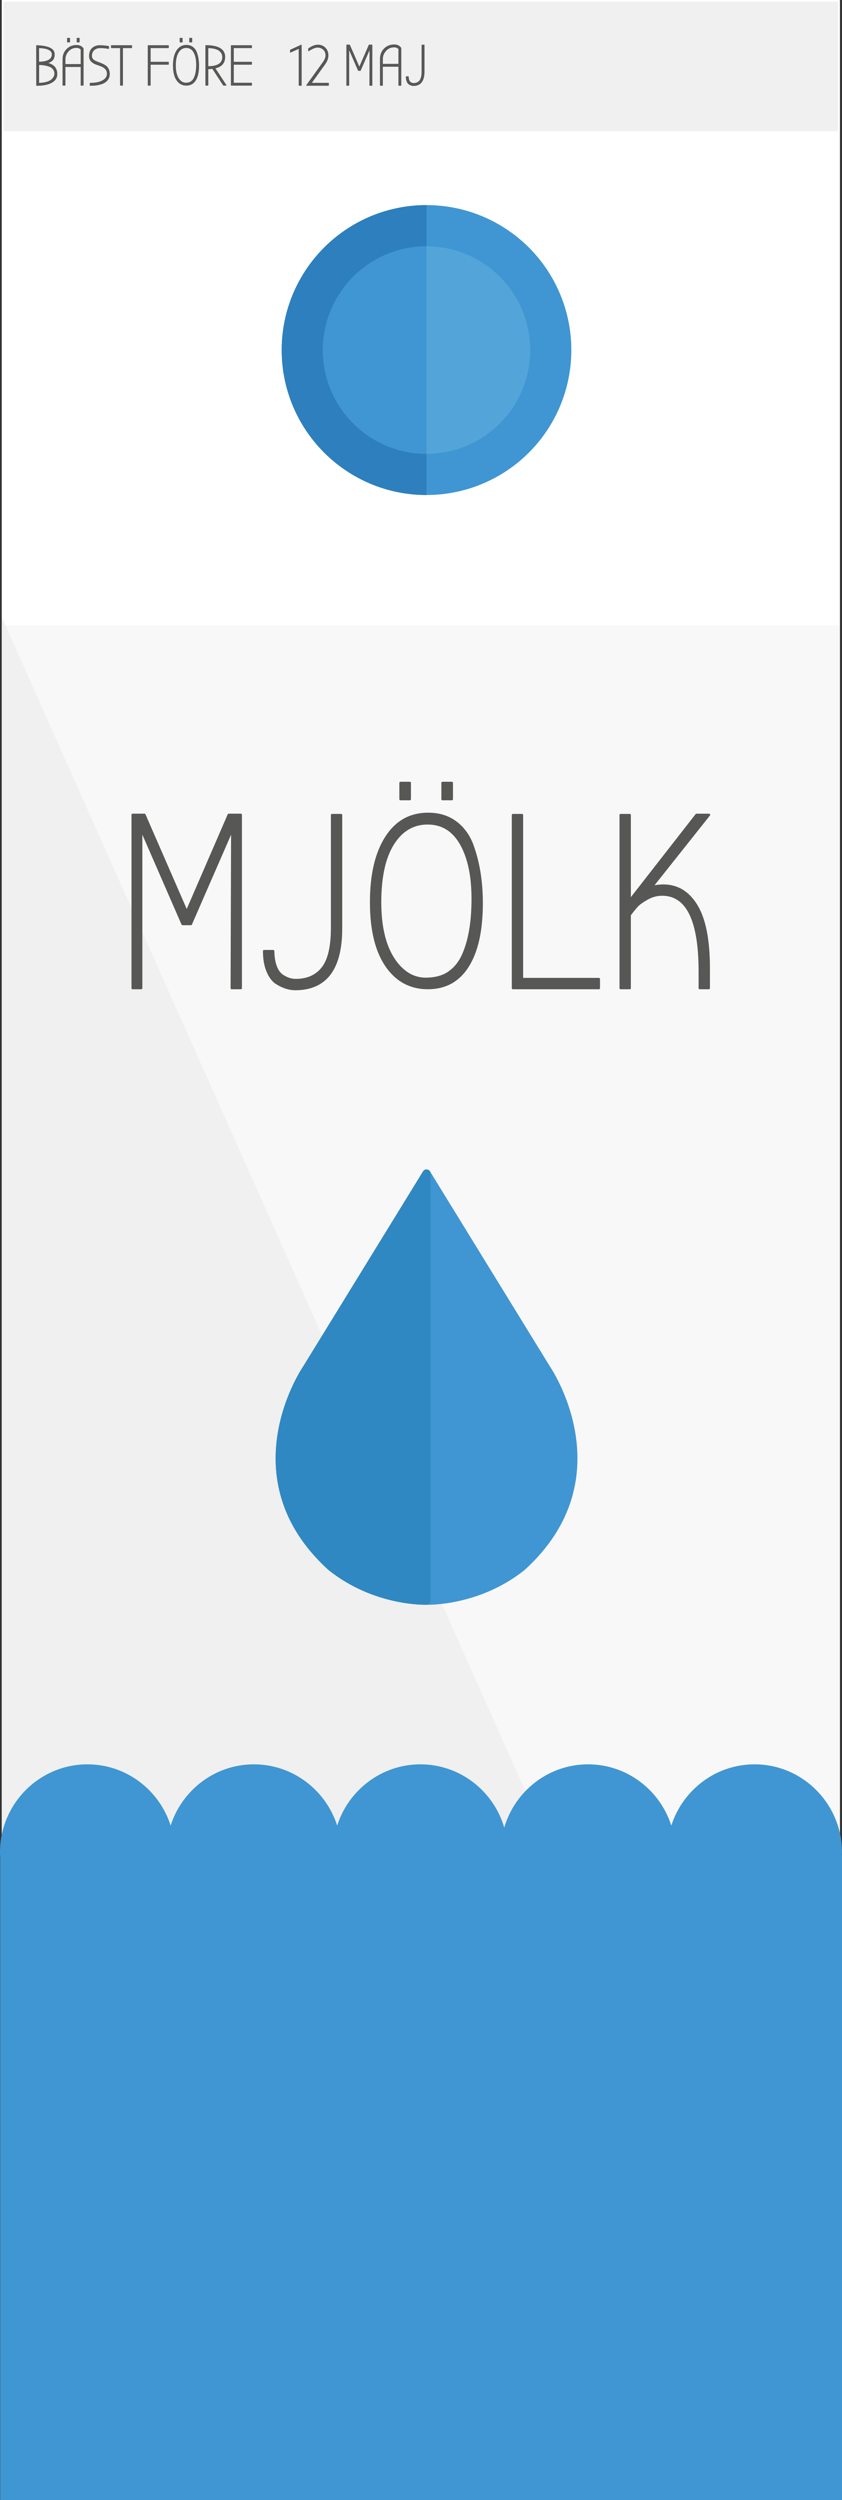 <?xml version="1.0" encoding="utf-8"?>
<!-- Generator: Adobe Illustrator 17.0.0, SVG Export Plug-In . SVG Version: 6.00 Build 0)  -->
<!DOCTYPE svg PUBLIC "-//W3C//DTD SVG 1.1//EN" "http://www.w3.org/Graphics/SVG/1.1/DTD/svg11.dtd">
<svg version="1.1" id="Layer_1" xmlns="http://www.w3.org/2000/svg" xmlns:xlink="http://www.w3.org/1999/xlink" x="0px" y="0px"
	 width="76.83px" height="227.914px" viewBox="0 0 76.83 227.914" enable-background="new 0 0 76.83 227.914" xml:space="preserve">
<rect x="0" y="0" width="76.83" height="227.914" fill="#333333" stroke="none"/>
<g>
	<g>
		
			<rect x="0.37" y="0.21" fill="#FFFFFF" stroke="#FFFFFF" stroke-width="0.421" stroke-miterlimit="10" width="76.061" height="227.352"/>
		
			<rect x="0.37" y="0.21" fill="#F0F0F0" stroke="#F0F0F0" stroke-width="0.096" stroke-miterlimit="10" width="76.061" height="11.702"/>
		
			<rect x="0.37" y="57.177" fill="#F8F8F8" stroke="#F8F8F8" stroke-width="0.364" stroke-miterlimit="10" width="76.061" height="170.385"/>
		<g>
			<circle fill="#3F96D2" cx="38.919" cy="31.913" r="13.215"/>
			<path fill="#2D7FBD" d="M38.919,45.129c-7.299,0-13.215-5.917-13.215-13.216c0-7.298,5.917-13.215,13.215-13.215V45.129z"/>
		</g>
		<polygon fill="#F0F0F0" stroke="#F0F0F0" stroke-width="0.364" stroke-miterlimit="10" points="76.432,227.562 0.37,227.562 
			0.37,57.177 		"/>
		<g>
			<circle fill="#53A5D9" cx="38.921" cy="31.913" r="9.458"/>
			<path fill="#3F96D2" d="M38.919,41.371c-5.224,0-9.456-4.234-9.456-9.458c0-5.223,4.232-9.458,9.456-9.458V41.371z"/>
		</g>
		<g>
			
				<path fill="#575756" stroke="#575756" stroke-width="0.202" stroke-linecap="round" stroke-linejoin="round" stroke-miterlimit="10" d="
				M21.141,90.083l0.047-14.476l-3.768,8.636h-0.765l-3.766-8.636v14.476H12.1V74.278h1.082l3.856,8.839l3.832-8.839h1.105v15.805
				H21.141z"/>
			
				<path fill="#575756" stroke="#575756" stroke-width="0.202" stroke-linecap="round" stroke-linejoin="round" stroke-miterlimit="10" d="
				M24.095,86.701h0.836c0.028,1.142,0.314,1.894,0.855,2.254c0.404,0.257,0.801,0.384,1.196,0.384c1.067,0,1.887-0.366,2.458-1.095
				c0.571-0.728,0.853-1.942,0.853-3.641V74.3h0.834v10.327c0,3.698-1.394,5.546-4.191,5.546c-0.575,0-1.158-0.195-1.758-0.585
				c-0.318-0.226-0.575-0.586-0.78-1.083C24.197,88.008,24.095,87.408,24.095,86.701z"/>
			
				<path fill="#575756" stroke="#575756" stroke-width="0.202" stroke-linecap="round" stroke-linejoin="round" stroke-miterlimit="10" d="
				M43.959,82.328c0,2.48-0.421,4.393-1.263,5.737c-0.842,1.346-2.06,2.018-3.653,2.018c-1.594,0-2.856-0.679-3.789-2.04
				c-0.932-1.361-1.398-3.292-1.398-5.795c0-2.504,0.459-4.472,1.379-5.907c0.913-1.436,2.191-2.154,3.83-2.154
				c0.977,0,1.808,0.252,2.492,0.755c0.684,0.504,1.191,1.185,1.522,2.041C43.666,78.562,43.959,80.343,43.959,82.328z
				 M43.125,81.943c0-2.089-0.353-3.756-1.06-5.005c-0.707-1.248-1.722-1.871-3.044-1.871c-1.323,0-2.375,0.62-3.157,1.86
				c-0.782,1.239-1.173,3.017-1.173,5.331c0,2.692,0.609,4.668,1.827,5.931c0.676,0.692,1.451,1.037,2.323,1.037
				s1.586-0.196,2.142-0.586c0.556-0.392,0.985-0.933,1.285-1.624C42.839,85.724,43.125,84.033,43.125,81.943z M36.54,71.369h0.857
				v1.488H36.54V71.369z M40.374,71.369h0.857v1.488h-0.857V71.369z"/>
			
				<path fill="#575756" stroke="#575756" stroke-width="0.202" stroke-linecap="round" stroke-linejoin="round" stroke-miterlimit="10" d="
				M54.648,90.083H46.8V74.3h0.834v14.949h7.013V90.083z"/>
			
				<path fill="#575756" stroke="#575756" stroke-width="0.202" stroke-linecap="round" stroke-linejoin="round" stroke-miterlimit="10" d="
				M64.679,90.083h-0.834v-1.533c0-4.66-1.142-6.991-3.428-6.991c-0.481,0-0.94,0.124-1.376,0.372
				c-0.436,0.248-0.74,0.466-0.909,0.654c-0.177,0.19-0.399,0.462-0.669,0.823v6.674h-0.834V74.3h0.834v7.78l6.089-7.801h1.15
				l-5.232,6.583c0.361-0.089,0.714-0.134,1.06-0.134c1.278,0,2.289,0.616,3.033,1.848c0.744,1.233,1.116,3.134,1.116,5.704V90.083z
				"/>
		</g>
		<g>
			
				<path fill="#3F96D2" stroke="#3F96D2" stroke-width="0.743" stroke-linecap="round" stroke-linejoin="round" stroke-miterlimit="10" d="
				M38.919,145.923c0,0,4.63,0.17,8.708-3.078c9.043-8.218,2.229-18.091,2.229-18.091l-10.937-17.773l-10.933,17.773
				c0,0-6.817,9.873,2.229,18.091C34.293,146.093,38.919,145.923,38.919,145.923z"/>
			
				<path fill="#2F88C1" stroke="#2F88C1" stroke-width="0.743" stroke-linecap="round" stroke-linejoin="round" stroke-miterlimit="10" d="
				M38.919,145.923c0,0-4.627,0.17-8.704-3.078c-9.046-8.218-2.229-18.091-2.229-18.091l10.933-17.773V145.923z"/>
		</g>
		<path fill="#3F96D2" d="M76.83,168.878c0-4.432-3.582-8.035-7.979-8.035c-3.552,0-6.562,2.351-7.596,5.587
			c-1.03-3.236-4.044-5.587-7.596-5.587c-3.616,0-6.671,2.436-7.648,5.764c-0.977-3.328-4.033-5.764-7.649-5.764
			c-3.552,0-6.562,2.351-7.596,5.585c-1.034-3.234-4.048-5.585-7.599-5.585c-3.55,0-6.564,2.351-7.596,5.585
			c-1.03-3.234-4.042-5.585-7.594-5.585c-4.399,0-7.979,3.603-7.979,8.035c0,0.128,0.013,0.252,0.019,0.379v58.657H76.83v-58.76
			h-0.015C76.819,169.062,76.83,168.973,76.83,168.878z"/>
	</g>
	<g>
		
			<path fill="#575756" stroke="#575756" stroke-width="0.073" stroke-linecap="round" stroke-linejoin="round" stroke-miterlimit="10" d="
			M3.343,7.786L3.338,4.159c0.534,0.018,0.938,0.09,1.208,0.219c0.273,0.13,0.408,0.321,0.408,0.578S4.88,5.403,4.737,5.527
			C4.593,5.65,4.418,5.726,4.211,5.752c0.269,0.025,0.504,0.12,0.693,0.285c0.192,0.165,0.287,0.407,0.287,0.725
			S5.032,7.33,4.719,7.51C4.403,7.692,3.946,7.783,3.343,7.786z M4.764,4.954c0-0.194-0.111-0.341-0.333-0.445
			C4.213,4.406,3.911,4.355,3.529,4.355v1.31C4.352,5.655,4.764,5.418,4.764,4.954z M5,6.734c0-0.179-0.049-0.329-0.15-0.45
			C4.751,6.165,4.615,6.078,4.448,6.027C4.166,5.934,3.862,5.888,3.533,5.888V7.59c0.28-0.004,0.521-0.035,0.724-0.095
			c0.203-0.06,0.357-0.138,0.46-0.23C4.905,7.09,5,6.913,5,6.734z"/>
		
			<path fill="#575756" stroke="#575756" stroke-width="0.073" stroke-linecap="round" stroke-linejoin="round" stroke-miterlimit="10" d="
			M7.59,4.427V7.77H7.398V6.068H5.935V7.77H5.743V5.407c0-0.372,0.118-0.676,0.357-0.913c0.237-0.238,0.534-0.356,0.893-0.356
			C7.252,4.138,7.453,4.235,7.59,4.427z M7.398,5.877V4.5C7.289,4.386,7.15,4.33,6.983,4.33c-0.304,0-0.554,0.109-0.752,0.329
			C6.032,4.879,5.935,5.13,5.935,5.413v0.464H7.398z M6.156,3.488h0.196v0.34H6.156V3.488z M7.034,3.488h0.195v0.34H7.034V3.488z"/>
		
			<path fill="#575756" stroke="#575756" stroke-width="0.073" stroke-linecap="round" stroke-linejoin="round" stroke-miterlimit="10" d="
			M9.558,7.224c0.156-0.133,0.233-0.297,0.233-0.49c0-0.193-0.056-0.348-0.169-0.461C9.509,6.156,9.375,6.07,9.217,6.014
			C9.058,5.956,8.898,5.9,8.738,5.841C8.579,5.781,8.443,5.694,8.33,5.575C8.22,5.456,8.163,5.305,8.163,5.118
			c0-0.322,0.09-0.564,0.272-0.722C8.614,4.239,8.83,4.159,9.08,4.159c0.254,0,0.528,0.023,0.829,0.072v0.191
			C9.638,4.373,9.388,4.35,9.153,4.35c-0.235,0-0.425,0.064-0.575,0.195C8.43,4.676,8.355,4.861,8.355,5.097
			c0,0.208,0.105,0.362,0.319,0.465C8.772,5.61,8.875,5.655,8.992,5.696c0.116,0.042,0.233,0.088,0.349,0.14
			c0.116,0.052,0.22,0.113,0.316,0.183C9.753,6.09,9.83,6.187,9.888,6.313C9.95,6.439,9.98,6.585,9.98,6.752
			c0,0.166-0.039,0.314-0.116,0.441C9.785,7.32,9.691,7.42,9.576,7.491C9.466,7.565,9.332,7.623,9.18,7.667
			C8.936,7.743,8.661,7.781,8.355,7.781h-0.13V7.59C8.838,7.59,9.283,7.468,9.558,7.224z"/>
		
			<path fill="#575756" stroke="#575756" stroke-width="0.073" stroke-linecap="round" stroke-linejoin="round" stroke-miterlimit="10" d="
			M11.183,7.77h-0.19V4.35h-0.829V4.159h1.849V4.35h-0.831V7.77z"/>
		
			<path fill="#575756" stroke="#575756" stroke-width="0.073" stroke-linecap="round" stroke-linejoin="round" stroke-miterlimit="10" d="
			M13.711,7.77h-0.192V4.159h1.847V4.35h-1.656v1.32h1.656v0.191h-1.656V7.77z"/>
		
			<path fill="#575756" stroke="#575756" stroke-width="0.073" stroke-linecap="round" stroke-linejoin="round" stroke-miterlimit="10" d="
			M18.127,5.996c0,0.568-0.096,1.004-0.288,1.313c-0.194,0.307-0.47,0.461-0.836,0.461c-0.364,0-0.654-0.155-0.866-0.466
			c-0.214-0.311-0.319-0.755-0.319-1.327c0-0.573,0.103-1.023,0.314-1.352s0.502-0.492,0.878-0.492c0.224,0,0.411,0.057,0.569,0.172
			c0.156,0.116,0.272,0.272,0.349,0.468C18.061,5.134,18.127,5.542,18.127,5.996z M17.937,5.908c0-0.479-0.081-0.86-0.241-1.145
			c-0.162-0.286-0.397-0.429-0.699-0.429s-0.543,0.142-0.722,0.427c-0.18,0.284-0.269,0.691-0.269,1.22
			c0,0.616,0.139,1.067,0.419,1.357c0.154,0.158,0.331,0.238,0.53,0.238c0.199,0,0.363-0.045,0.492-0.135
			c0.126-0.09,0.226-0.213,0.291-0.371C17.871,6.774,17.937,6.386,17.937,5.908z M16.43,3.488h0.196v0.34H16.43V3.488z
			 M17.307,3.488h0.196v0.34h-0.196V3.488z"/>
		
			<path fill="#575756" stroke="#575756" stroke-width="0.073" stroke-linecap="round" stroke-linejoin="round" stroke-miterlimit="10" d="
			M20.626,7.77h-0.231l-1.003-1.533c-0.126,0.018-0.269,0.03-0.421,0.037V7.77h-0.192V4.153c1.152,0.004,1.729,0.35,1.729,1.037
			c0,0.554-0.304,0.894-0.909,1.017L20.626,7.77z M18.97,6.068l0.051,0.005c0.864-0.014,1.295-0.302,1.295-0.866
			c0-0.158-0.036-0.29-0.111-0.396c-0.075-0.104-0.158-0.187-0.25-0.244c-0.222-0.138-0.551-0.211-0.985-0.216V6.068z"/>
		
			<path fill="#575756" stroke="#575756" stroke-width="0.073" stroke-linecap="round" stroke-linejoin="round" stroke-miterlimit="10" d="
			M21.105,7.77V4.159h1.847V4.35h-1.655v1.32h1.655v0.191h-1.655V7.58h1.655V7.77H21.105z"/>
	</g>
	<g>
		
			<path fill="#575756" stroke="#575756" stroke-width="0.071" stroke-linecap="round" stroke-linejoin="round" stroke-miterlimit="10" d="
			M27.49,7.78h-0.199V4.402L26.501,4.76V4.566l0.989-0.457V7.78z"/>
		
			<path fill="#575756" stroke="#575756" stroke-width="0.071" stroke-linecap="round" stroke-linejoin="round" stroke-miterlimit="10" d="
			M27.979,7.78l1.398-1.94c0.075-0.109,0.135-0.193,0.177-0.252c0.041-0.059,0.083-0.14,0.124-0.241
			c0.041-0.101,0.06-0.195,0.06-0.284c0-0.241-0.075-0.429-0.229-0.561c-0.154-0.134-0.334-0.199-0.534-0.199
			c-0.203,0-0.477,0.11-0.819,0.331v-0.19c0.304-0.224,0.594-0.335,0.857-0.335c0.259,0,0.481,0.089,0.654,0.264
			c0.173,0.178,0.263,0.4,0.263,0.67c0,0.269-0.098,0.535-0.286,0.797l-1.255,1.747h1.582V7.78H27.979z"/>
		
			<path fill="#575756" stroke="#575756" stroke-width="0.071" stroke-linecap="round" stroke-linejoin="round" stroke-miterlimit="10" d="
			M33.744,7.78l0.011-3.367l-0.876,2.009h-0.177l-0.876-2.009V7.78h-0.184V4.104h0.252l0.895,2.056l0.894-2.056h0.256V7.78H33.744z"
			/>
		
			<path fill="#575756" stroke="#575756" stroke-width="0.071" stroke-linecap="round" stroke-linejoin="round" stroke-miterlimit="10" d="
			M36.581,4.381V7.78H36.39V6.049h-1.492V7.78h-0.192V5.378c0-0.379,0.12-0.687,0.361-0.928c0.241-0.241,0.545-0.362,0.906-0.362
			C36.239,4.088,36.442,4.186,36.581,4.381z M36.39,5.856v-1.4c-0.113-0.116-0.256-0.174-0.425-0.174
			c-0.312,0-0.56,0.113-0.763,0.335c-0.203,0.225-0.304,0.48-0.304,0.767v0.472H36.39z"/>
		
			<path fill="#575756" stroke="#575756" stroke-width="0.071" stroke-linecap="round" stroke-linejoin="round" stroke-miterlimit="10" d="
			M37.066,6.993h0.192c0.008,0.265,0.075,0.44,0.203,0.524c0.094,0.06,0.184,0.088,0.278,0.088c0.248,0,0.436-0.084,0.567-0.253
			c0.135-0.171,0.199-0.452,0.199-0.847V4.109h0.195v2.402c0,0.861-0.323,1.29-0.977,1.29c-0.131,0-0.267-0.046-0.406-0.137
			c-0.075-0.053-0.135-0.136-0.18-0.252C37.093,7.298,37.066,7.158,37.066,6.993z"/>
	</g>
</g>
</svg>
